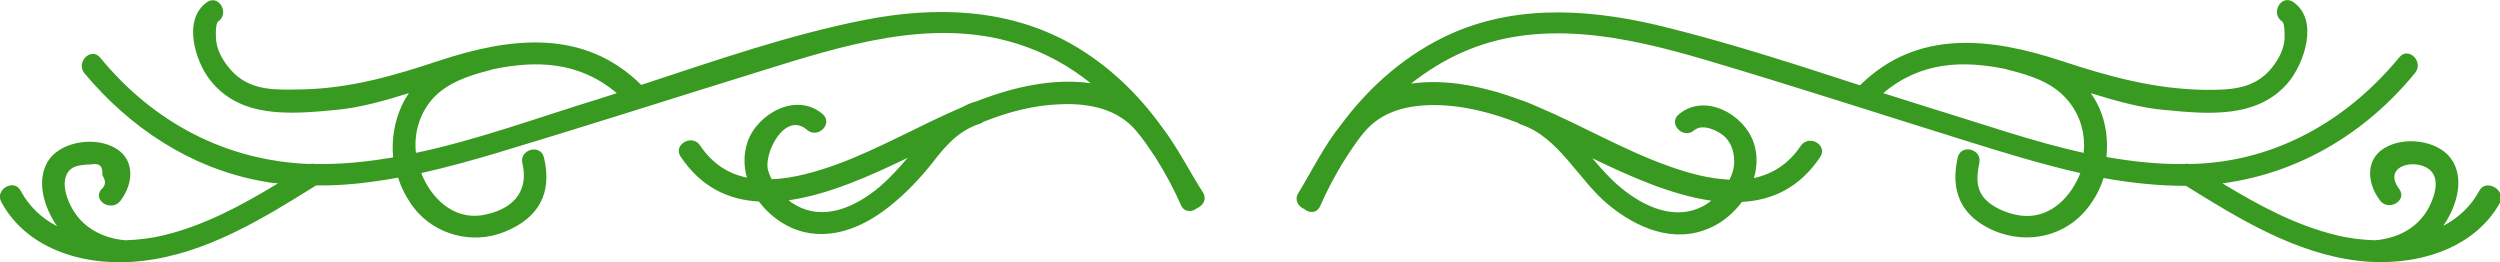 <svg width="200" height="21" viewBox="0 0 200 21" fill="none" xmlns="http://www.w3.org/2000/svg">
<path d="M198.343 15.264C197.647 16.549 196.653 17.44 195.46 18.066C196.454 16.648 197.15 14.539 196.255 12.956C195.327 11.308 192.709 10.912 191.085 11.67C189.196 12.527 189.296 14.571 190.389 16.022C191.052 16.945 192.61 16.055 191.947 15.132C190.688 13.451 192.709 12.791 193.935 13.319C195.327 13.879 194.863 15.527 194.333 16.549C193.471 18.231 191.848 19.055 190.025 19.22C189.992 19.22 189.992 19.22 189.959 19.22C188.931 19.187 187.871 19.055 186.943 18.824C183.662 18.033 180.679 16.418 177.796 14.67C183.96 13.846 189.296 10.615 193.206 5.835C193.935 4.945 192.676 3.692 191.947 4.582C188.036 9.33 182.701 12.56 176.504 13.055C176.073 13.088 175.642 13.121 175.178 13.121C175.012 13.088 174.88 13.088 174.747 13.121C172.659 13.154 170.605 12.923 168.517 12.56C168.65 11.209 168.484 9.857 167.954 8.67C167.755 8.209 167.523 7.813 167.258 7.451C169.279 8.077 171.268 8.637 173.223 8.802C176.669 9.132 180.613 9.495 183.065 6.593C184.325 5.077 185.551 1.615 183.463 0.165C182.502 -0.494 181.607 1.055 182.568 1.714C182.8 1.879 182.767 2.868 182.767 3.132C182.701 4.088 182.138 5.011 181.508 5.703C180.083 7.187 178.293 7.187 176.371 7.187C172.328 7.121 168.749 6.132 164.938 4.879C159.238 3 153.372 2.308 148.799 6.824C143.728 5.176 138.658 3.527 133.521 2.242C127.821 0.791 121.756 0.231 116.222 2.637C112.577 4.253 109.594 6.857 107.274 9.989C105.916 11.67 104.888 13.78 103.861 15.461C103.529 15.989 103.861 16.517 104.325 16.714C104.722 17.044 105.319 17.11 105.617 16.483C106.114 15.33 106.711 14.209 107.341 13.154C107.904 12.264 108.467 11.374 109.13 10.582C110.588 8.835 112.742 8.374 114.93 8.407C117.183 8.44 119.337 9.033 121.425 9.824C121.491 9.857 121.558 9.923 121.657 9.956C124.706 10.945 126.297 14.44 128.683 16.385C130.969 18.264 133.919 19.517 136.802 18.231C137.796 17.802 138.691 17.044 139.354 16.154C141.773 16.022 143.96 15.033 145.617 12.56C146.247 11.604 144.722 10.714 144.06 11.67C143.065 13.154 141.74 13.945 140.315 14.242C140.58 13.352 140.613 12.396 140.315 11.473C139.553 9.132 136.371 7.385 134.283 9.165C133.422 9.923 134.681 11.176 135.543 10.418C136.239 9.824 137.564 10.517 138.028 10.978C138.592 11.571 138.79 12.396 138.724 13.187C138.691 13.582 138.558 13.978 138.36 14.374C136.736 14.308 135.046 13.846 133.488 13.286C129.876 12 126.595 10.055 123.082 8.571C122.784 8.44 122.486 8.308 122.154 8.176H122.121C121.988 8.11 121.823 8.044 121.69 8.011C118.94 6.989 115.824 6.264 112.875 6.692C114.134 5.703 115.493 4.846 116.984 4.187C123.215 1.418 130.141 2.934 136.404 4.78C143.43 6.857 150.423 9.132 157.415 11.308C160.365 12.231 163.38 13.154 166.429 13.846C165.7 15.692 164.142 17.374 161.988 17.275C161.027 17.242 159.669 16.747 158.973 16.088C158.045 15.264 158.111 14.143 158.343 13.055C158.608 11.934 156.885 11.473 156.62 12.593C155.99 15.33 156.918 17.341 159.536 18.462C162.187 19.582 165.269 18.923 167.059 16.582C167.589 15.89 168.02 15.099 168.285 14.242C170.472 14.637 172.659 14.868 174.88 14.868C179.122 17.506 183.629 20.275 188.699 20.868C192.941 21.363 197.879 20.11 200.033 16.154C200.431 15.165 198.873 14.275 198.343 15.264ZM136.901 16.055C136.736 16.187 136.603 16.286 136.437 16.385C134.085 17.769 131.5 16.549 129.611 14.967C128.782 14.275 128.086 13.483 127.39 12.659C127.423 12.692 127.49 12.692 127.523 12.725C130.273 14.044 133.654 15.593 136.901 16.055ZM154.731 8.736C153.372 8.308 152.013 7.879 150.655 7.451C153.67 4.912 157.051 4.813 160.53 5.538C160.597 5.571 160.663 5.604 160.729 5.604C162.32 6 164.01 6.527 165.17 7.747C166.363 8.967 166.86 10.615 166.694 12.231C162.651 11.341 158.641 9.923 154.731 8.736Z" fill="#389A20"/>
<path d="M92.925 10.121C91.003 7.451 88.583 5.143 85.667 3.495C80.597 0.659 74.83 0.495 69.23 1.582C63.165 2.769 57.233 4.846 51.301 6.791C46.727 2.275 40.862 2.967 35.162 4.846C31.483 6.066 28.003 7.088 24.06 7.154C22.104 7.187 20.215 7.286 18.724 5.868C18.061 5.209 17.432 4.286 17.299 3.33C17.266 3.033 17.2 1.879 17.465 1.714C18.393 1.055 17.498 -0.462 16.57 0.165C14.582 1.549 15.609 4.879 16.802 6.396C19.221 9.495 23.231 9.132 26.777 8.802C28.699 8.637 30.721 8.077 32.709 7.451C32.51 7.747 32.312 8.077 32.146 8.44C31.549 9.725 31.317 11.176 31.45 12.593C29.694 12.89 27.937 13.088 26.148 13.121C25.816 13.121 25.518 13.121 25.186 13.121C25.087 13.088 24.954 13.088 24.822 13.121C18.128 12.89 12.295 9.824 8.02 4.615C7.291 3.725 6.032 4.978 6.761 5.868C10.406 10.22 15.211 13.418 20.845 14.473C21.309 14.571 21.773 14.637 22.237 14.67C19.354 16.418 16.371 18.033 13.09 18.824C12.129 19.055 11.102 19.187 10.075 19.22C10.041 19.22 10.041 19.22 10.008 19.22C8.186 19.055 6.562 18.198 5.7 16.549C5.236 15.692 4.772 14.143 5.766 13.451C6.098 13.22 6.86 13.154 7.258 13.154C7.954 13.022 8.252 13.286 8.186 14.011C8.484 14.473 8.484 14.835 8.086 15.165C7.39 16.088 8.948 16.978 9.644 16.055C10.737 14.604 10.837 12.56 8.948 11.703C7.324 10.945 4.706 11.374 3.778 12.989C2.883 14.604 3.579 16.681 4.573 18.099C3.347 17.473 2.353 16.549 1.657 15.264C1.127 14.242 -0.431 15.165 0.099 16.154C2.254 20.143 7.158 21.396 11.433 20.868C16.504 20.275 21.011 17.506 25.286 14.835C27.473 14.868 29.694 14.604 31.848 14.209C32.113 15.066 32.544 15.857 33.074 16.582C34.764 18.791 37.78 19.582 40.331 18.56C43.082 17.473 44.209 15.461 43.513 12.593C43.248 11.473 41.525 11.967 41.79 13.055C42.353 15.429 40.895 16.813 38.608 17.209C36.255 17.604 34.466 15.824 33.703 13.846C35.758 13.385 37.78 12.824 39.768 12.231C46.794 10.121 53.786 7.879 60.812 5.703C67.374 3.659 74.532 1.352 81.359 3.495C83.579 4.187 85.534 5.275 87.258 6.659C84.308 6.231 81.16 6.956 78.442 7.978C78.31 8.044 78.144 8.11 78.012 8.143H77.978C77.647 8.242 77.349 8.374 77.051 8.538C73.637 9.989 70.423 11.868 66.943 13.154C65.286 13.747 63.463 14.275 61.74 14.341C61.607 14.11 61.508 13.846 61.442 13.615C61.077 12.264 62.8 8.868 64.557 10.385C65.418 11.143 66.678 9.89 65.816 9.132C63.761 7.352 60.646 9.033 59.818 11.308C59.486 12.264 59.486 13.253 59.752 14.209C58.293 13.912 57.001 13.121 56.007 11.637C55.377 10.681 53.819 11.571 54.449 12.527C56.106 15 58.293 15.989 60.713 16.121C61.375 17.011 62.27 17.736 63.264 18.198C66.048 19.451 68.931 18.297 71.152 16.517C72.444 15.495 73.571 14.308 74.598 13.022C75.659 11.637 76.686 10.451 78.409 9.89C78.509 9.857 78.575 9.824 78.641 9.758C80.63 8.967 82.684 8.407 84.838 8.341C87.125 8.242 89.445 8.703 90.936 10.517C91.466 11.143 91.93 11.835 92.394 12.527C93.19 13.78 93.886 15.066 94.482 16.418C94.747 17.011 95.377 16.978 95.775 16.648C96.239 16.451 96.57 15.956 96.239 15.396C95.211 13.813 94.217 11.802 92.925 10.121ZM33.273 12.231C33.107 10.681 33.538 9.132 34.598 7.912C35.791 6.593 37.548 6.033 39.238 5.604C39.304 5.571 39.37 5.571 39.437 5.538C42.916 4.813 46.33 4.912 49.346 7.451C48.882 7.615 48.385 7.747 47.92 7.912C43.148 9.363 38.277 11.176 33.273 12.231ZM70.389 14.934C68.501 16.517 65.916 17.769 63.563 16.352C63.397 16.253 63.231 16.154 63.099 16.022C66.346 15.56 69.727 14.011 72.477 12.692C72.51 12.659 72.577 12.659 72.61 12.626C71.914 13.451 71.185 14.242 70.389 14.934Z" fill="#389A20"/>
</svg>
